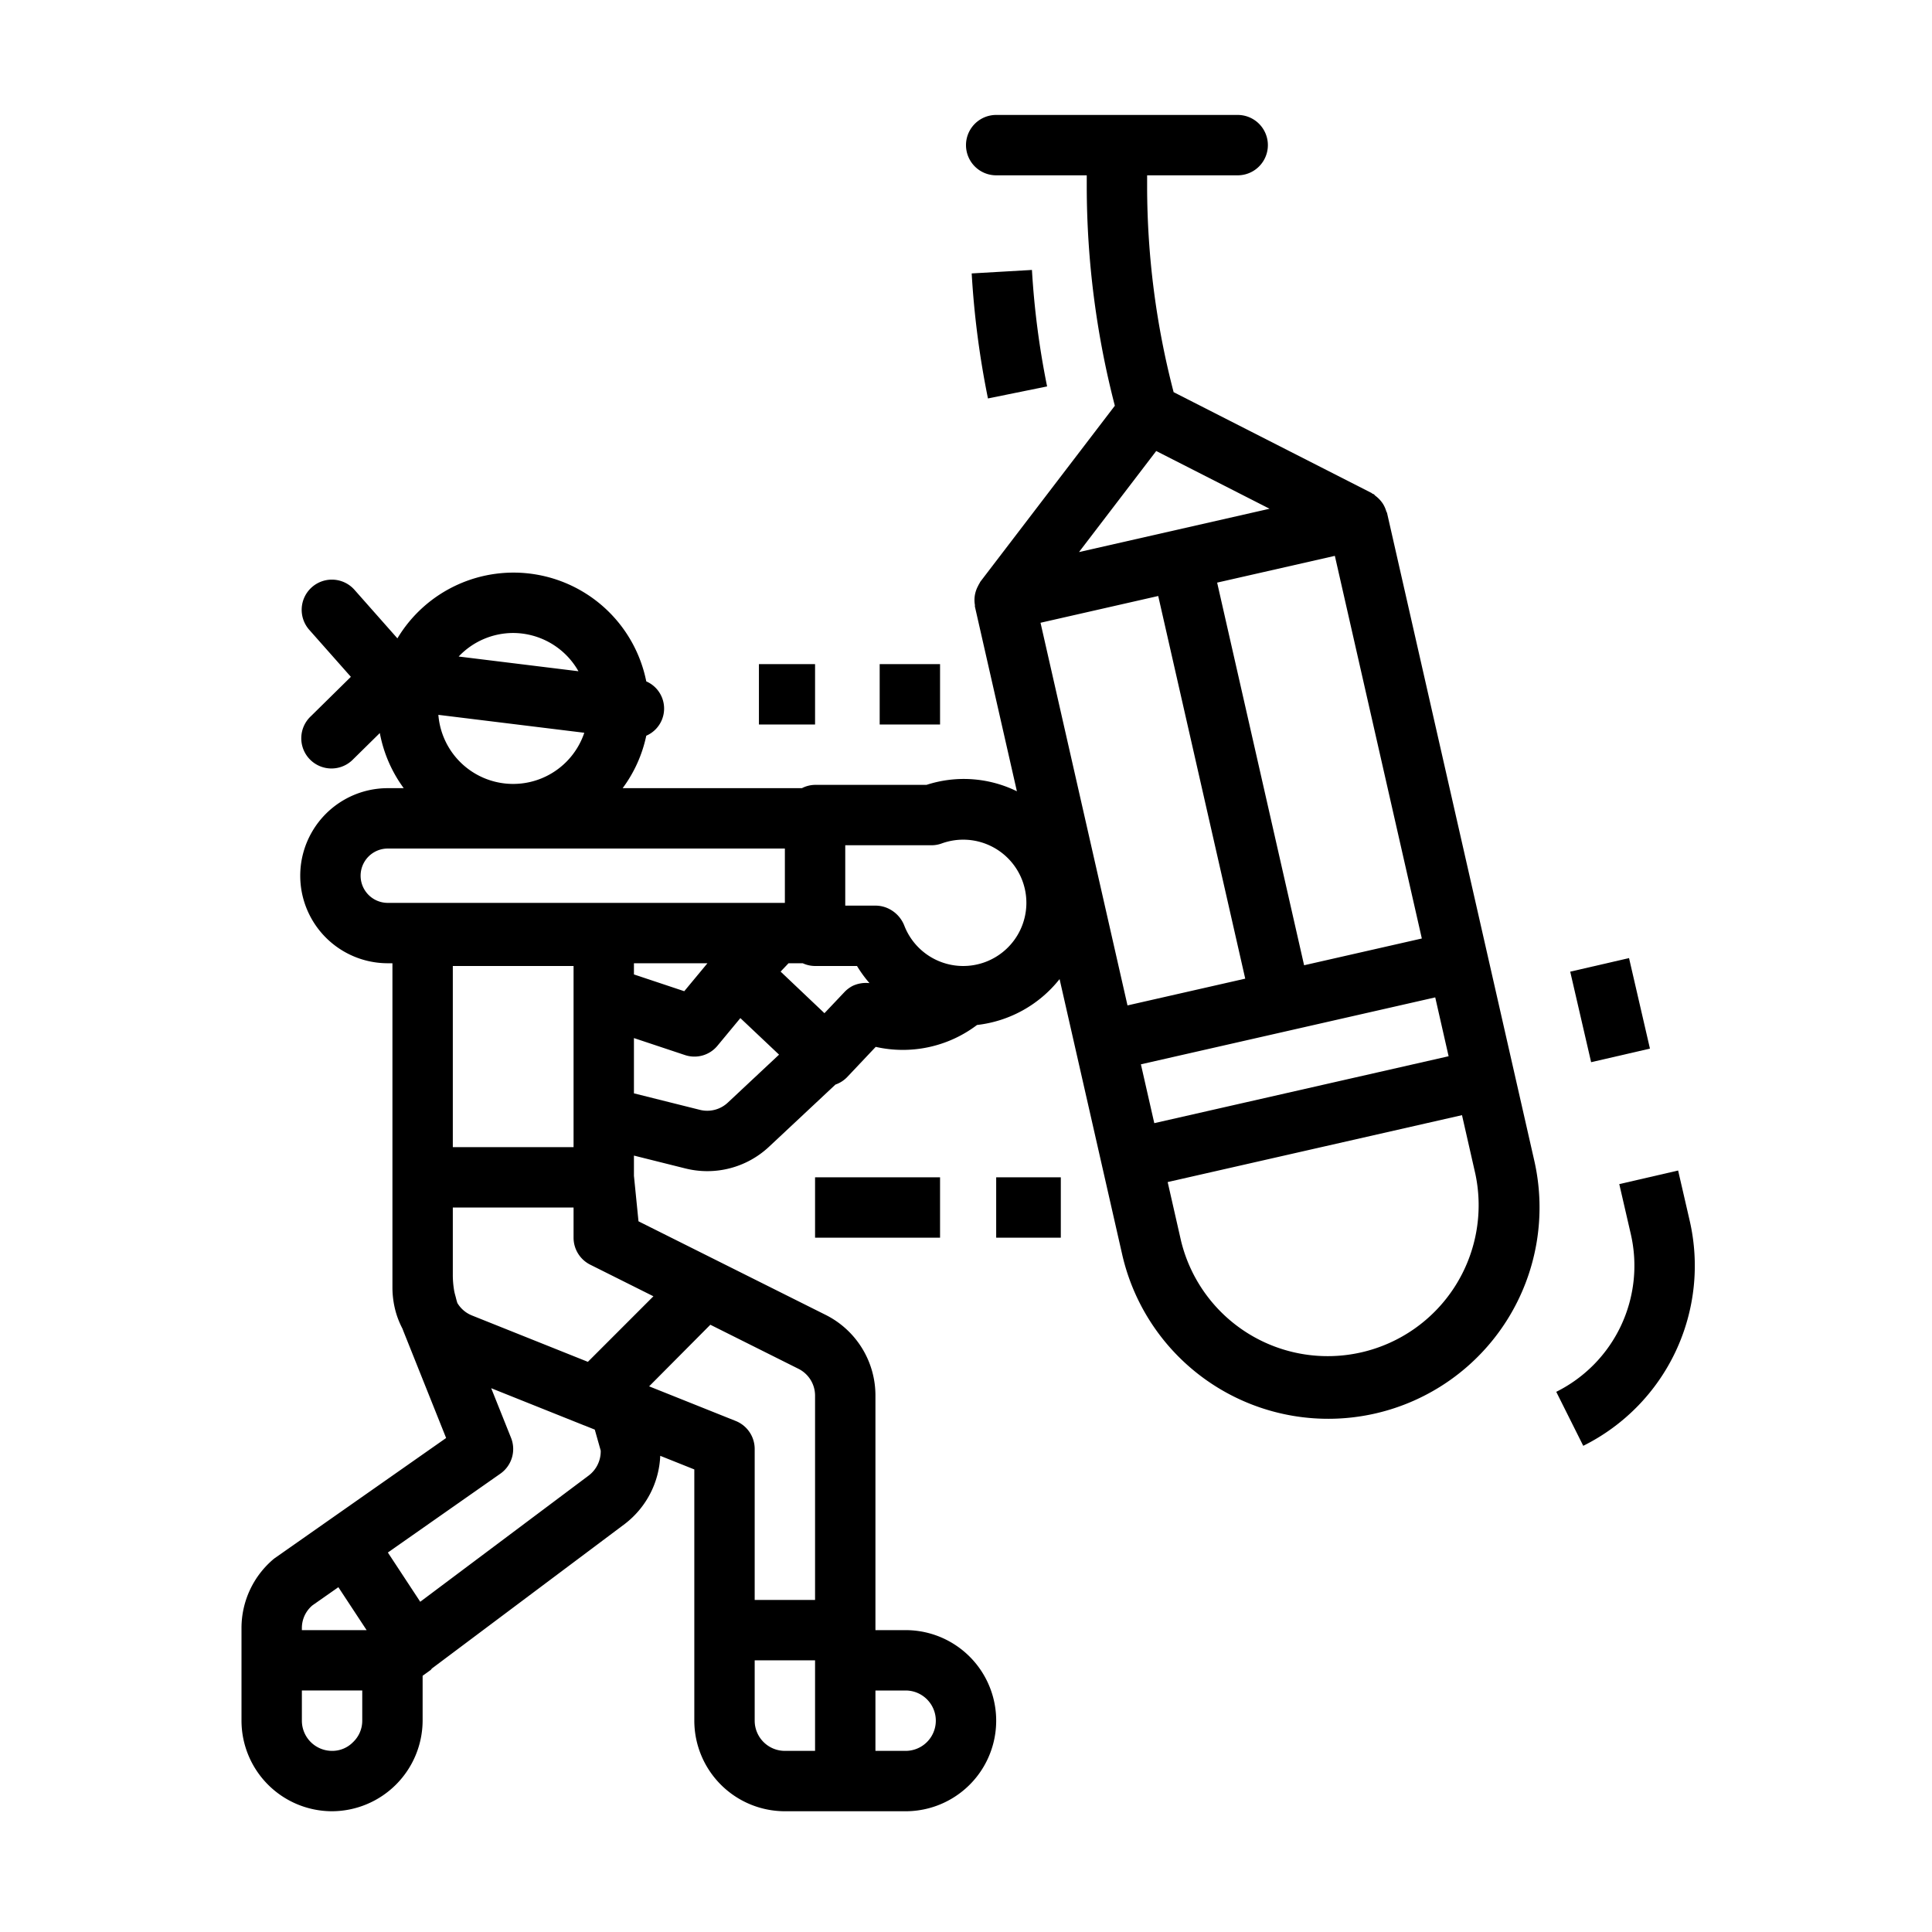 <svg height="512" viewBox="0 0 512 512" width="512" xmlns="http://www.w3.org/2000/svg"><path d="m64 431.523v24.477a24.027 24.027 0 0 0 24 24 24.113 24.113 0 0 0 24-24v-11.9l2.117-1.527c.16-.116.234-.309.383-.436l51.094-38.29a23.987 23.987 0 0 0 9.377-18.041l9.029 3.608v66.586a24.027 24.027 0 0 0 24 24h32a24 24 0 0 0 0-48h-8v-62.109a23.881 23.881 0 0 0 -13.266-21.469l-29.875-14.938-19.652-9.826-1.207-12.064v-5.353l13.6 3.4a23.908 23.908 0 0 0 22.226-5.766l17.574-16.452a7.9 7.9 0 0 0 3.058-1.931l7.617-8.062a32.573 32.573 0 0 0 26.847-5.8 32.553 32.553 0 0 0 21.878-12.162l16.581 72.938a56 56 0 1 0 109.219-24.828l-5.321-23.4-7.093-31.2-26.6-117.014c-.041-.176-.165-.312-.217-.484a7.905 7.905 0 0 0 -.891-1.989 8.355 8.355 0 0 0 -1.972-2.09c-.171-.129-.277-.322-.459-.437-.1-.059-.212-.062-.309-.118-.117-.067-.2-.171-.324-.233l-52.391-26.688a216.756 216.756 0 0 1 -7.023-54.386v-3.078h24a8 8 0 0 0 0-16h-64a8 8 0 0 0 0 16h24v3.078a232.825 232.825 0 0 0 7.444 57.986l-35.632 46.623c-.089.119-.124.261-.207.383a7.653 7.653 0 0 0 -.418.772 7.853 7.853 0 0 0 -.706 1.818 7.61 7.61 0 0 0 -.178.919 7.863 7.863 0 0 0 .053 2.261c.026.162-.026.317.011.48l11.12 48.916a31.952 31.952 0 0 0 -23.948-1.7h-29.539a7.851 7.851 0 0 0 -3.482.875h-47.509a35.682 35.682 0 0 0 6.261-13.9 7.845 7.845 0 0 0 0-14.395 35.883 35.883 0 0 0 -65.954-11.406l-11.324-12.804a8 8 0 1 0 -11.984 10.6l10.976 12.4-10.593 10.433a8 8 0 1 0 11.218 11.4l7.049-6.939a35.66 35.66 0 0 0 6.333 14.611h-4.225a23.2 23.2 0 0 0 0 46.4h1.234v85.891a24.192 24.192 0 0 0 1.068 7.132 23.723 23.723 0 0 0 1.59 3.817c.095.252.2.521.233.614l11.336 28.359-45.563 31.946a23.892 23.892 0 0 0 -8.664 18.492zm168 16.477h8a8 8 0 0 1 0 16h-8zm-16 16h-8a8.005 8.005 0 0 1 -8-8v-16h16zm-4.422-101.266a7.95 7.95 0 0 1 4.422 7.157v54.109h-16v-40a8 8 0 0 0 -5.031-7.43l-22.943-9.177 16.224-16.323zm-38.416-19.208-17.367 17.374-30.764-12.306a7.924 7.924 0 0 1 -3.828-3.286c-.119-.395-.246-.807-.406-1.48-.164-.617-.344-1.234-.438-1.766a24.809 24.809 0 0 1 -.359-4.218v-17.844h32v8a8 8 0 0 0 4.422 7.156zm-53.162-39.526v-48h32v48zm72.883-11.8a7.974 7.974 0 0 1 -7.4 1.922l-17.483-4.372v-14.65l13.469 4.484a7.912 7.912 0 0 0 8.687-2.477l6.049-7.3 10.252 9.684zm-24.883-33.964v-2.963h19.478l-6.142 7.407zm222.992 52.889a40 40 0 0 1 -78 17.734l-3.547-15.6 78-17.733zm-10.157-44.678 3.062 13.468-78 17.733-3.063-13.467-.483-2.126 78-17.735zm-4.035-17.735-31.2 7.092-23.045-101.404 31.195-7.091zm-70.39-129.189 30.036 15.3-50.5 11.482zm.532 38.423 23.058 101.407-31.2 7.092-23.05-101.406zm-82.942 66.054h22.852a7.815 7.815 0 0 0 2.71-.477 16.739 16.739 0 1 1 -9.945 21.688 8.4 8.4 0 0 0 -3.89-4.289 7.946 7.946 0 0 0 -3.727-.922h-8zm-11.261 31.273a7.908 7.908 0 0 0 3.261.727h11.117a32.861 32.861 0 0 0 3.305 4.535 8.4 8.4 0 0 0 -4.4.707 8.093 8.093 0 0 0 -2.234 1.664l-5.3 5.6-11.619-11.022 2.1-2.212zm-76.739-87.523a19.927 19.927 0 0 1 17.293 10.136l-31.738-3.9a19.9 19.9 0 0 1 14.445-6.236zm18.842 26.441a19.883 19.883 0 0 1 -38.671-4.75zm-52.076 45.082a7.2 7.2 0 0 1 0-14.4h105.234v14.4zm29.828 151.274a7.986 7.986 0 0 0 2.836-9.508l-5.258-13.15 24.687 9.877h.028l2.735 1.094 1.573 5.565a8.036 8.036 0 0 1 -3.195 6.614l-44.634 33.445-8.579-13.051zm-52.594 40.976a7.822 7.822 0 0 1 2.806-6.089l6.866-4.811 7.484 11.377h-17.156zm0 16.477h16v8a7.818 7.818 0 0 1 -2.453 5.7 7.674 7.674 0 0 1 -5.547 2.3 8.005 8.005 0 0 1 -8-8z"/><path d="m277.492 102.406a219.372 219.372 0 0 1 -4.015-30.867l-15.969.922a233.911 233.911 0 0 0 4.312 33.133z"/><path d="m418.768 255.685h16.003v24.631h-16.003z" transform="matrix(.974 -.225 .225 .974 -49.285 102.687)"/><path d="m419.578 383.156a53.287 53.287 0 0 0 28.172-59.812l-3.031-13.144-15.594 3.6 3.031 13.141a37.325 37.325 0 0 1 -19.734 41.906z"/><path d="m233.125 176h16v16h-16z"/><path d="m201.125 176h14.875v16h-14.875z"/><path d="m264 312h17.125v16h-17.125z"/><path d="m216 312h33.125v16h-33.125z"/></svg>